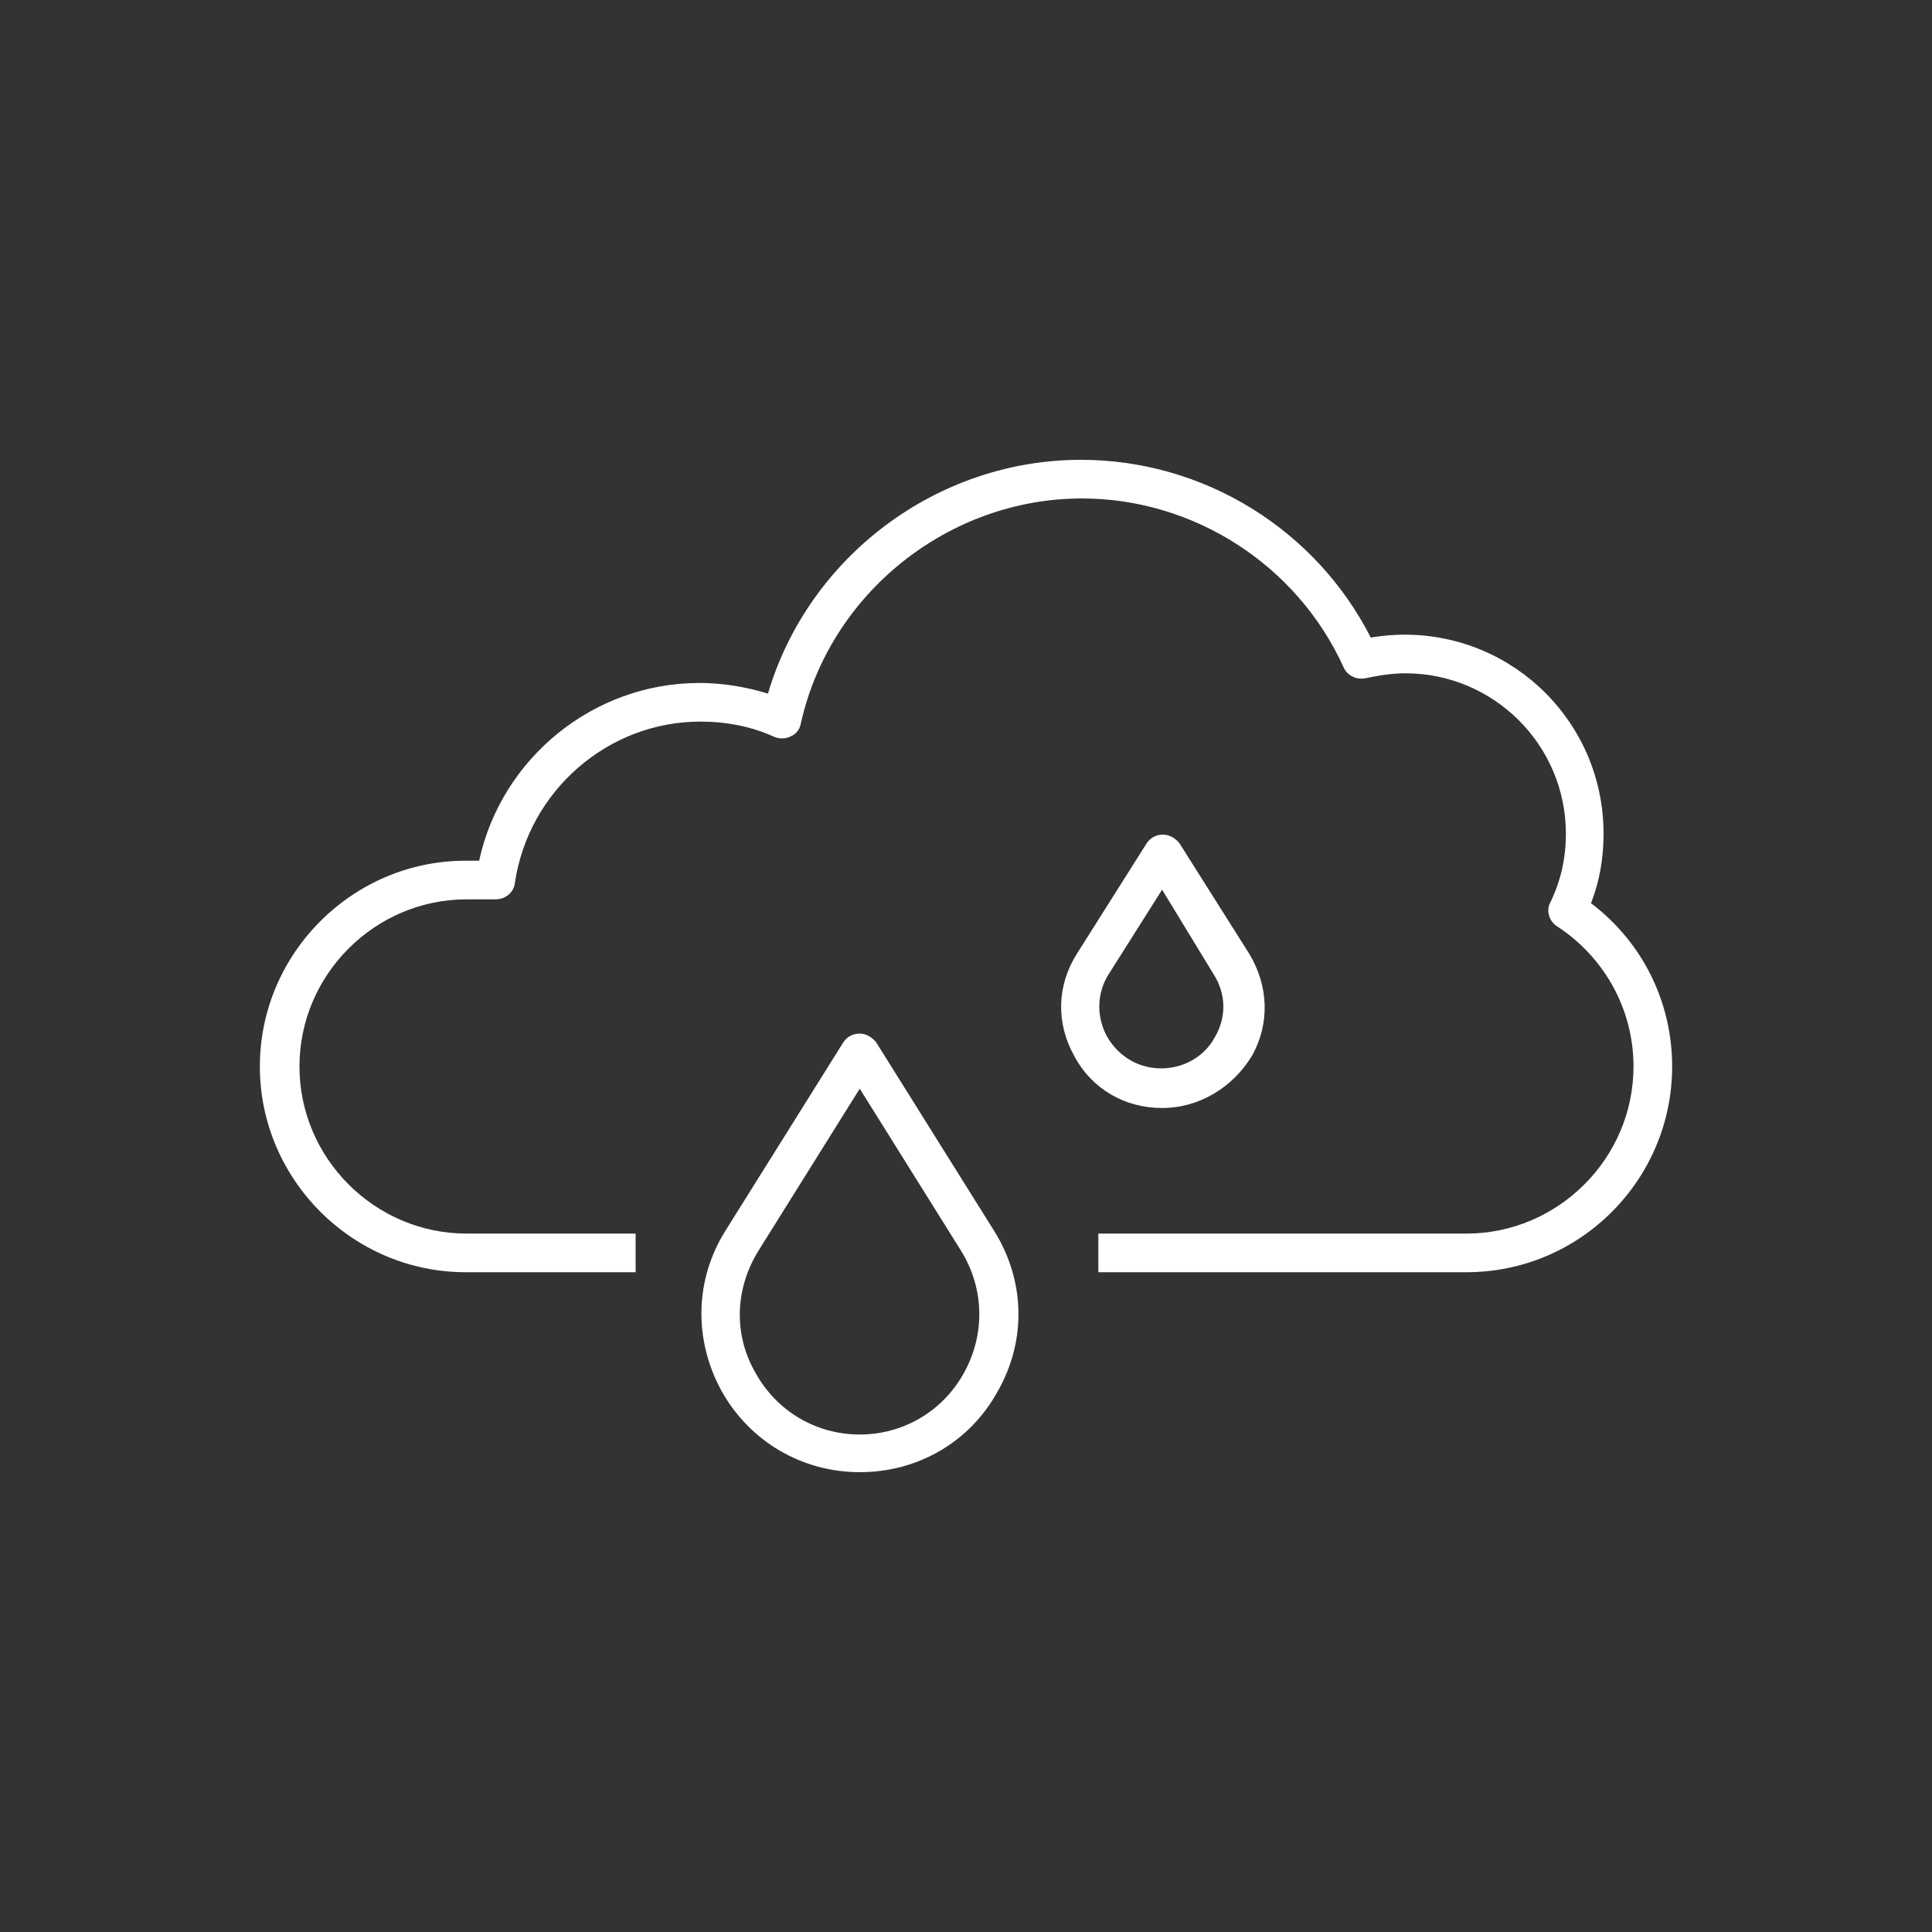 <?xml version="1.0" encoding="utf-8"?>
<!-- Generator: Adobe Illustrator 25.0.1, SVG Export Plug-In . SVG Version: 6.00 Build 0)  -->
<svg version="1.1" id="Capa_1" xmlns="http://www.w3.org/2000/svg" xmlns:xlink="http://www.w3.org/1999/xlink" x="0px" y="0px"
	 viewBox="0 0 200 200" style="enable-background:new 0 0 200 200;" xml:space="preserve">
<rect x="0" y="0" width="200" height="200" fill="#333333" stroke="none"/>
<style type="text/css">
	.st0{fill:#FFFFFF;}
</style>
<g>
	<g>
		<path class="st0" d="M151.8,131.7h-38.1v-4h38.1c9.5,0,17.3-7.8,17.3-17.3c0-5.9-3-11.3-7.9-14.5c-0.8-0.5-1.2-1.6-0.7-2.5
			c1.1-2.3,1.6-4.6,1.6-7.1c0-9.2-7.5-16.6-16.6-16.6c-1.3,0-2.7,0.2-4.1,0.5c-0.9,0.2-1.9-0.2-2.3-1.1
			c-4.8-10.6-15.5-17.5-27.1-17.5c-13.8,0-26.1,9.8-29.1,23.3c-0.1,0.6-0.5,1.1-1,1.3c-0.5,0.3-1.2,0.3-1.7,0.1
			c-2.4-1.1-5-1.6-7.7-1.6c-9.6,0-17.8,7.2-19.2,16.7c-0.1,1-1,1.7-2,1.7h-3c-9.5,0-17.3,7.8-17.3,17.3c0,9.5,7.8,17.3,17.3,17.3
			h17.5v4H48.2c-11.7,0-21.3-9.6-21.3-21.3c0-11.7,9.6-21.3,21.3-21.3h1.4c2.3-10.6,11.8-18.4,22.8-18.4c2.4,0,4.8,0.4,7.1,1.1
			c4.2-14.2,17.5-24.2,32.4-24.2c12.7,0,24.3,7.2,30,18.4c1.2-0.2,2.4-0.3,3.5-0.3c11.4,0,20.6,9.2,20.6,20.6c0,2.5-0.4,4.9-1.3,7.2
			c5.3,4,8.4,10.2,8.4,16.9C173.1,122.1,163.6,131.7,151.8,131.7z"/>
	</g>
	<g>
		<path class="st0" d="M120.3,114.7c-3.9,0-7.3-2-9.1-5.4c-1.9-3.4-1.8-7.3,0.3-10.6l7.2-11.4c0.4-0.6,1-0.9,1.7-0.9l0,0
			c0.7,0,1.3,0.4,1.7,0.9l7.2,11.4c2,3.3,2.2,7.2,0.3,10.6C127.6,112.6,124.1,114.7,120.3,114.7z M120.3,92.1l-5.5,8.7
			c-1.3,2-1.3,4.5-0.2,6.5c1.2,2.1,3.3,3.3,5.6,3.3s4.5-1.2,5.6-3.3c1.2-2.1,1.1-4.5-0.2-6.5L120.3,92.1z"/>
	</g>
	<g>
		<path class="st0" d="M89,152.4c-6,0-11.4-3.2-14.3-8.4c-2.9-5.3-2.8-11.5,0.4-16.6l12.2-19.5c0.4-0.6,1-0.9,1.7-0.9
			s1.3,0.4,1.7,0.9l12.2,19.5l0,0c3.2,5.1,3.4,11.3,0.4,16.6C100.4,149.3,95,152.4,89,152.4z M89,112.7l-10.5,16.8
			c-2.4,3.9-2.6,8.6-0.3,12.6c2.2,4,6.3,6.4,10.8,6.4s8.6-2.4,10.8-6.4c2.2-4,2.1-8.7-0.3-12.6L89,112.7z"/>
	</g>
</g>
</svg>
